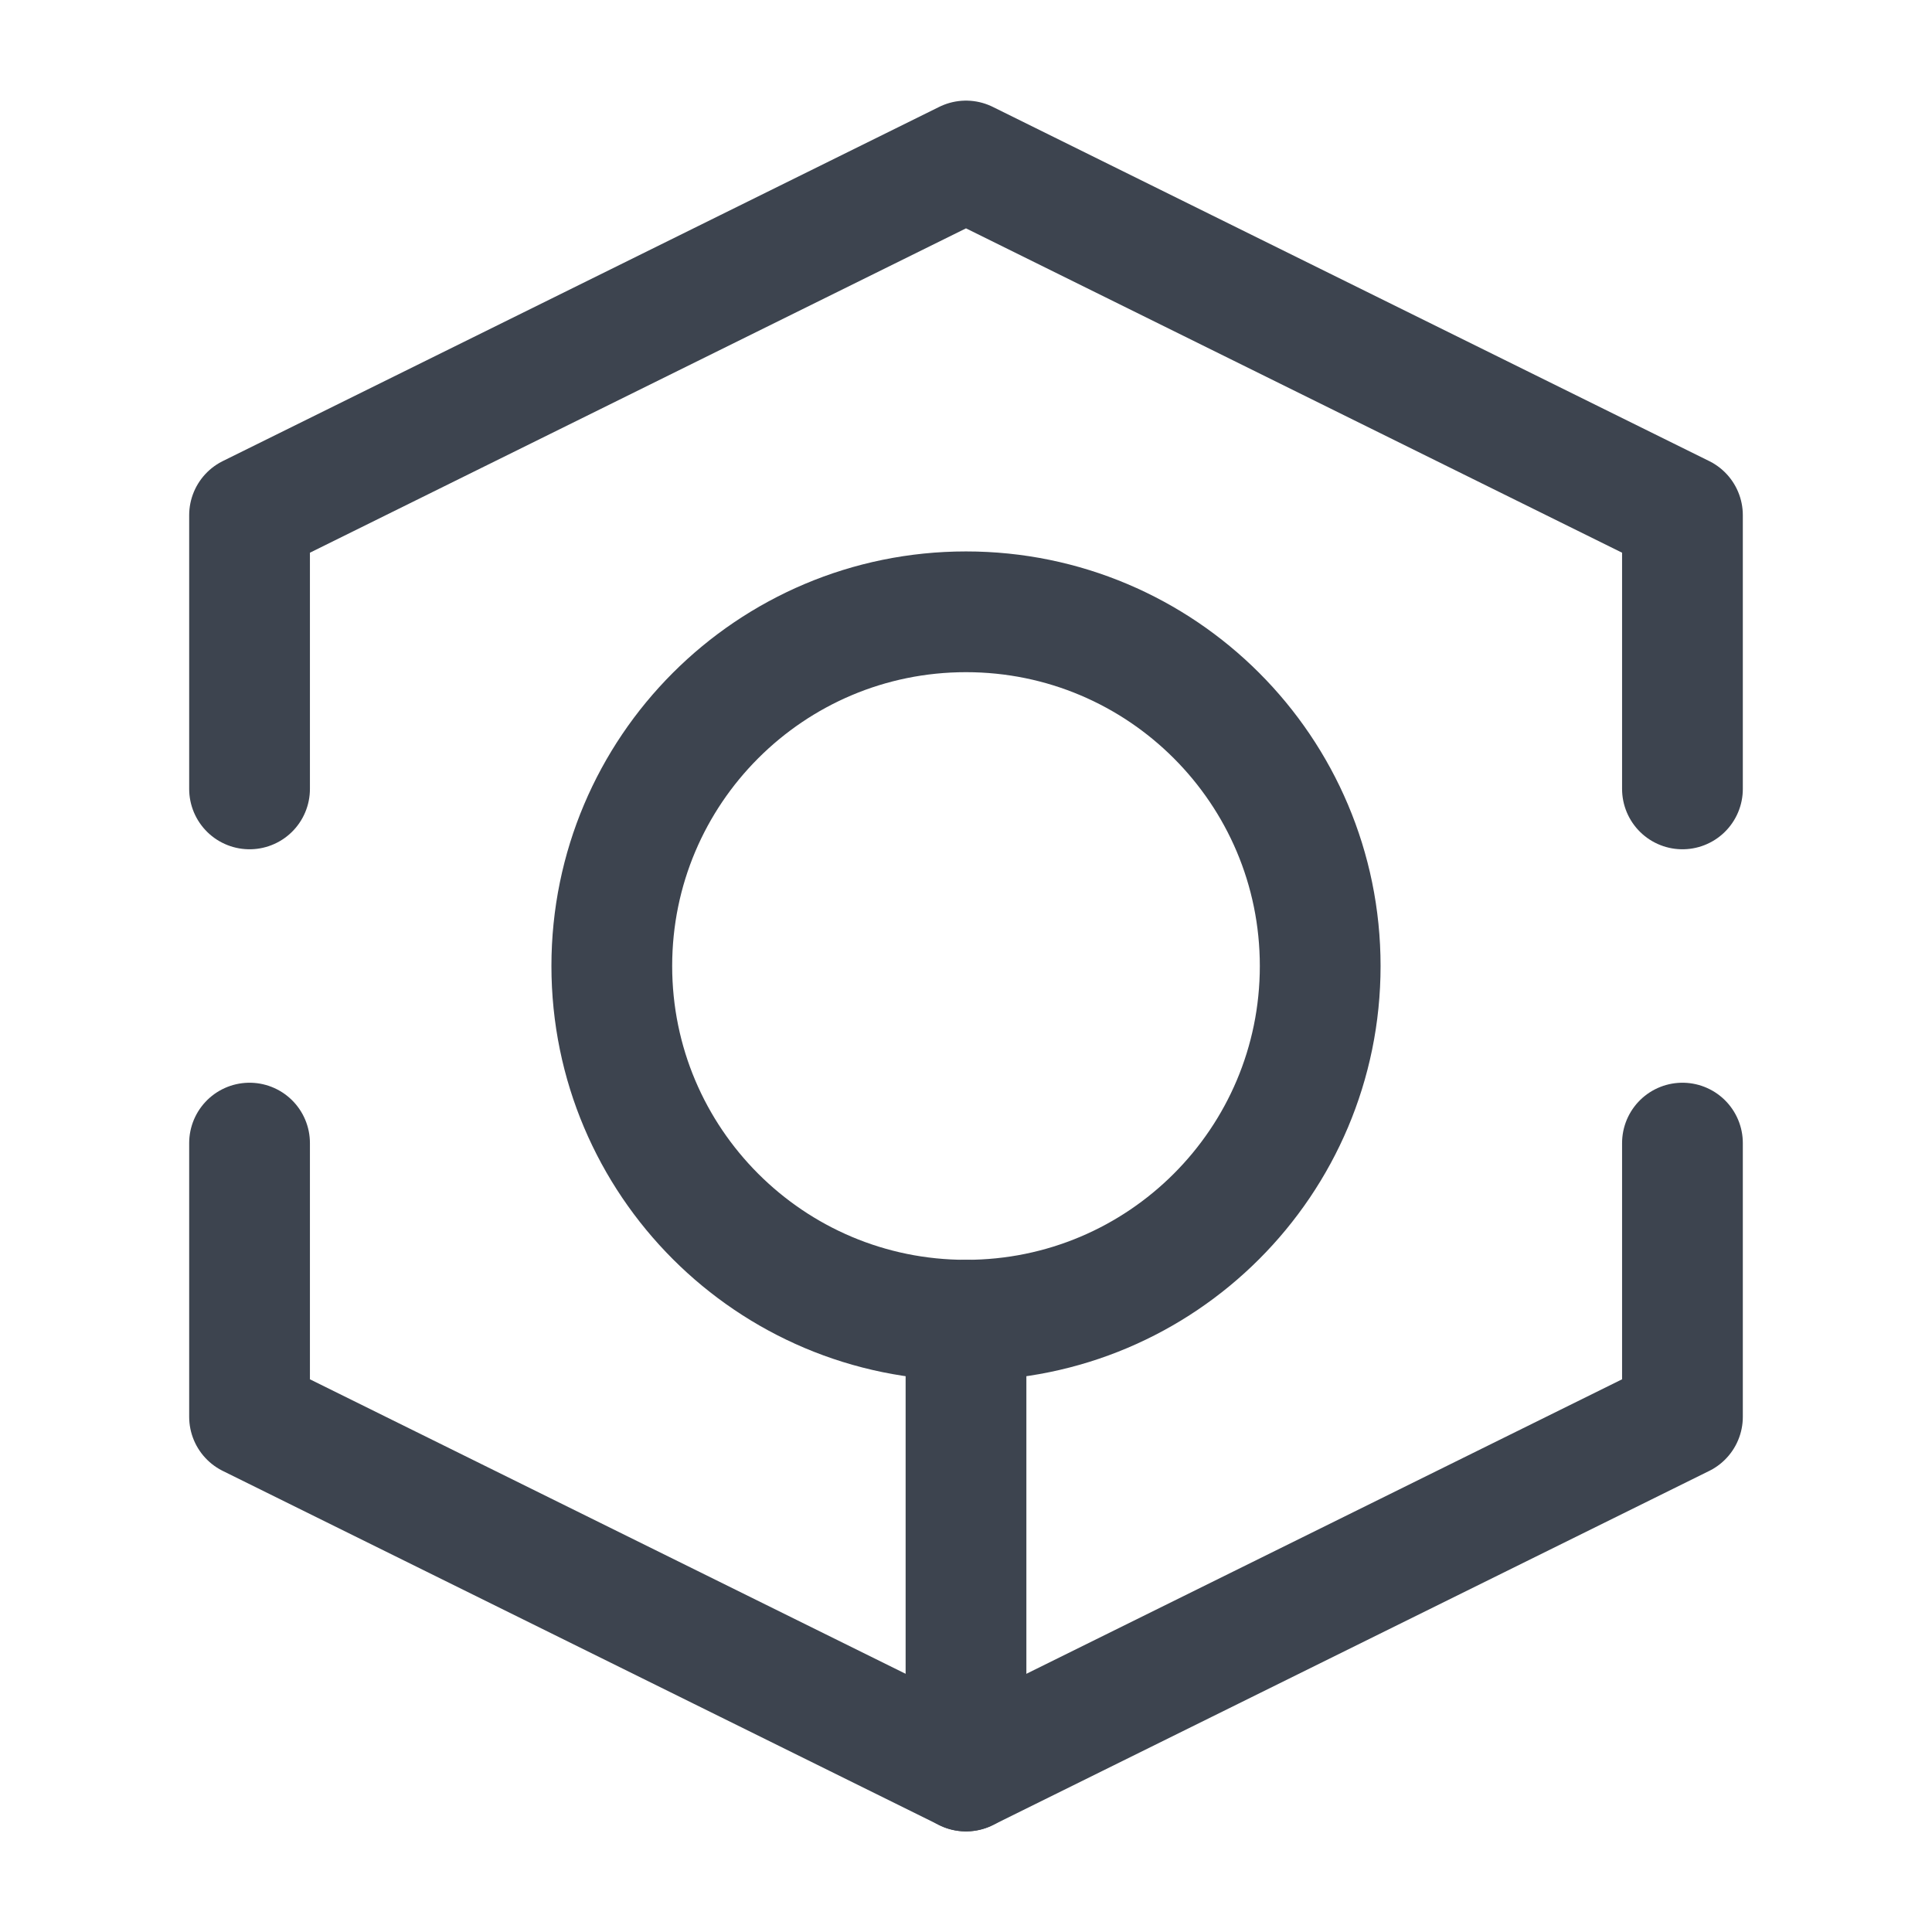 <svg width="24" height="24" viewBox="0 0 24 24" fill="none" xmlns="http://www.w3.org/2000/svg">
<path d="M3.1 9.8V6.4L12 2L20.9 6.4V9.8" stroke="#3D444F" stroke-width="1.5" stroke-miterlimit="10" stroke-linecap="round" stroke-linejoin="round"/>
<path d="M3.1 14.2V17.6L12 22L20.9 17.6V14.2" stroke="#3D444F" stroke-width="1.5" stroke-miterlimit="10" stroke-linecap="round" stroke-linejoin="round"/>
<path d="M12 22V16.4" stroke="#3D444F" stroke-width="1.5" stroke-miterlimit="10" stroke-linecap="round" stroke-linejoin="round"/>
<path d="M12 16.4C14.43 16.4 16.4 14.43 16.4 12C16.4 9.57 14.43 7.6 12 7.6C9.57 7.6 7.6 9.57 7.6 12C7.6 14.43 9.57 16.4 12 16.4Z" stroke="#3D444F" stroke-width="1.5" stroke-miterlimit="10"/>
</svg>
